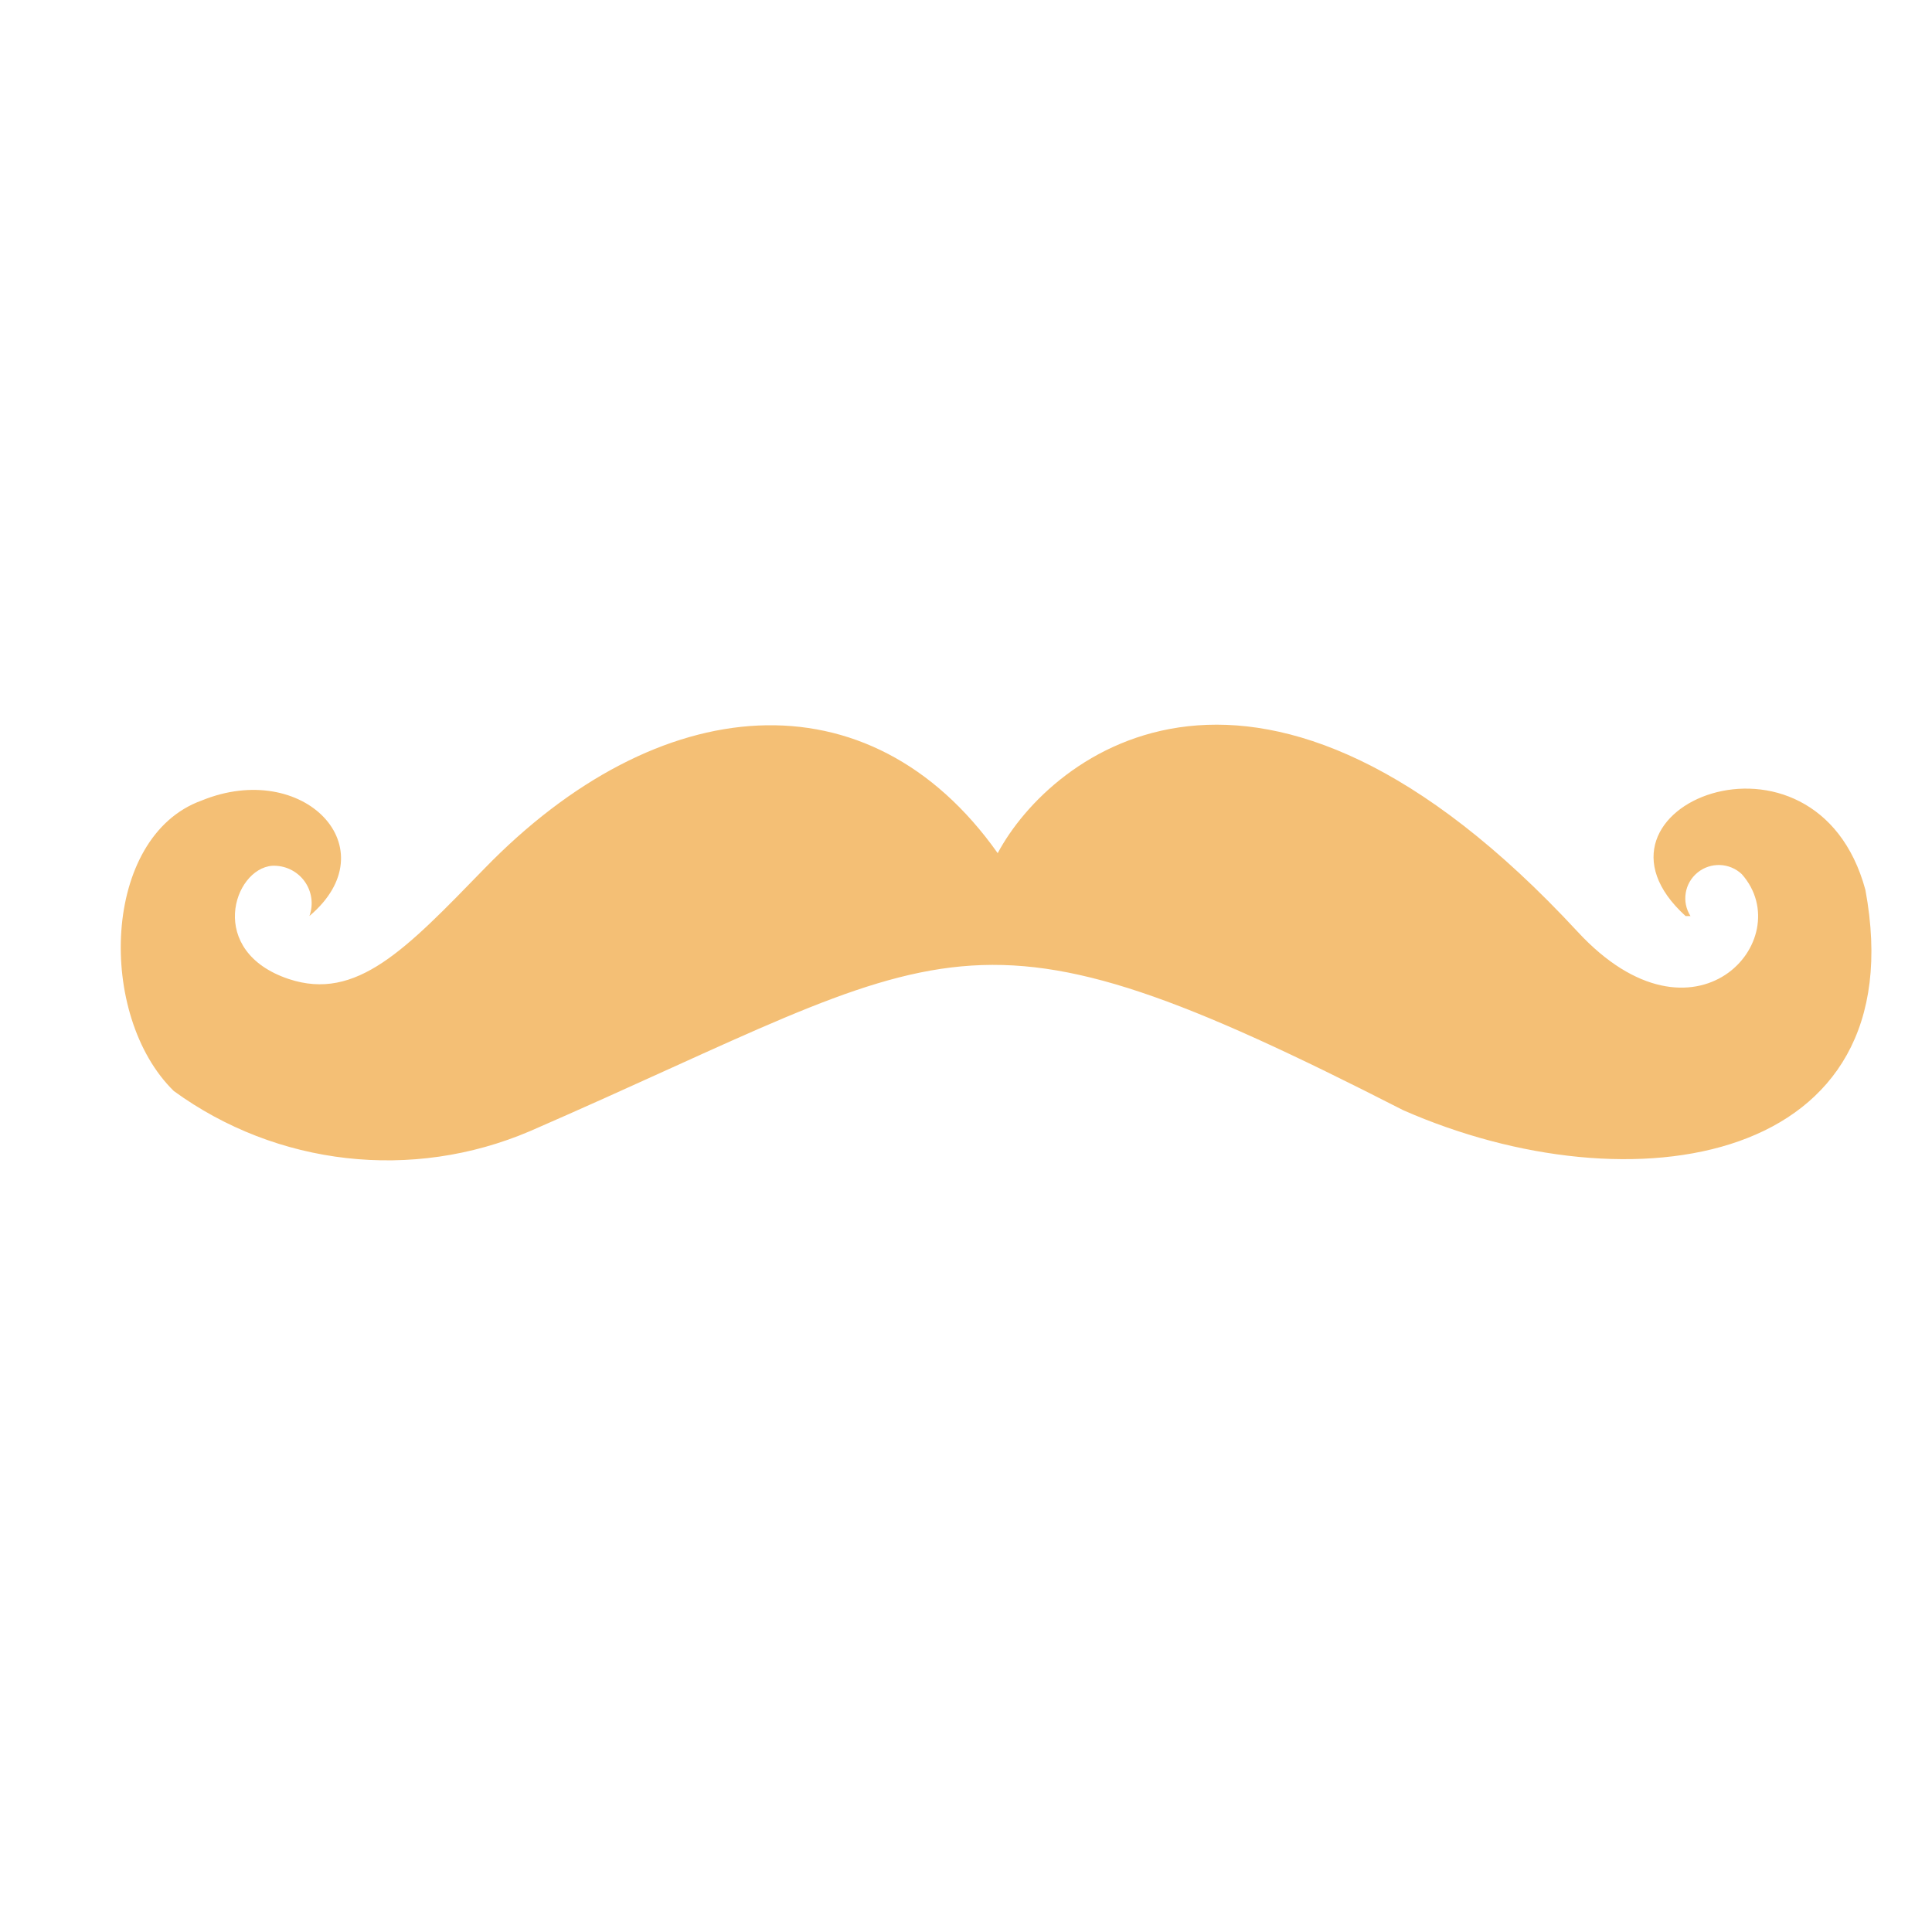 <svg xmlns="http://www.w3.org/2000/svg" viewBox="0 0 32 32">
  <path fill="#F4BF75" fill-rule="evenodd" d="M5.125,15.172 C5.196,14.976 5.164,14.759 5.04,14.591 C4.916,14.424 4.716,14.33 4.507,14.34 C3.863,14.392 3.419,15.76 4.784,16.216 C5.906,16.588 6.723,15.724 8.018,14.392 C10.907,11.413 14.398,11.125 16.525,14.131 C17.403,12.484 20.859,9.737 26.132,15.434 C28.071,17.528 29.804,15.559 28.85,14.479 C28.647,14.287 28.332,14.276 28.116,14.453 C27.9,14.629 27.85,14.939 28,15.173 L27.919,15.173 C25.938,13.373 30.076,11.703 30.897,14.74 C31.743,19.31 27.022,20.051 23.241,18.388 C15.931,14.653 15.853,15.656 8.777,18.736 C6.831,19.567 4.588,19.314 2.879,18.071 C1.603,16.824 1.683,13.858 3.338,13.26 C5.027,12.569 6.455,14.05 5.125,15.172 Z"/>
</svg>
